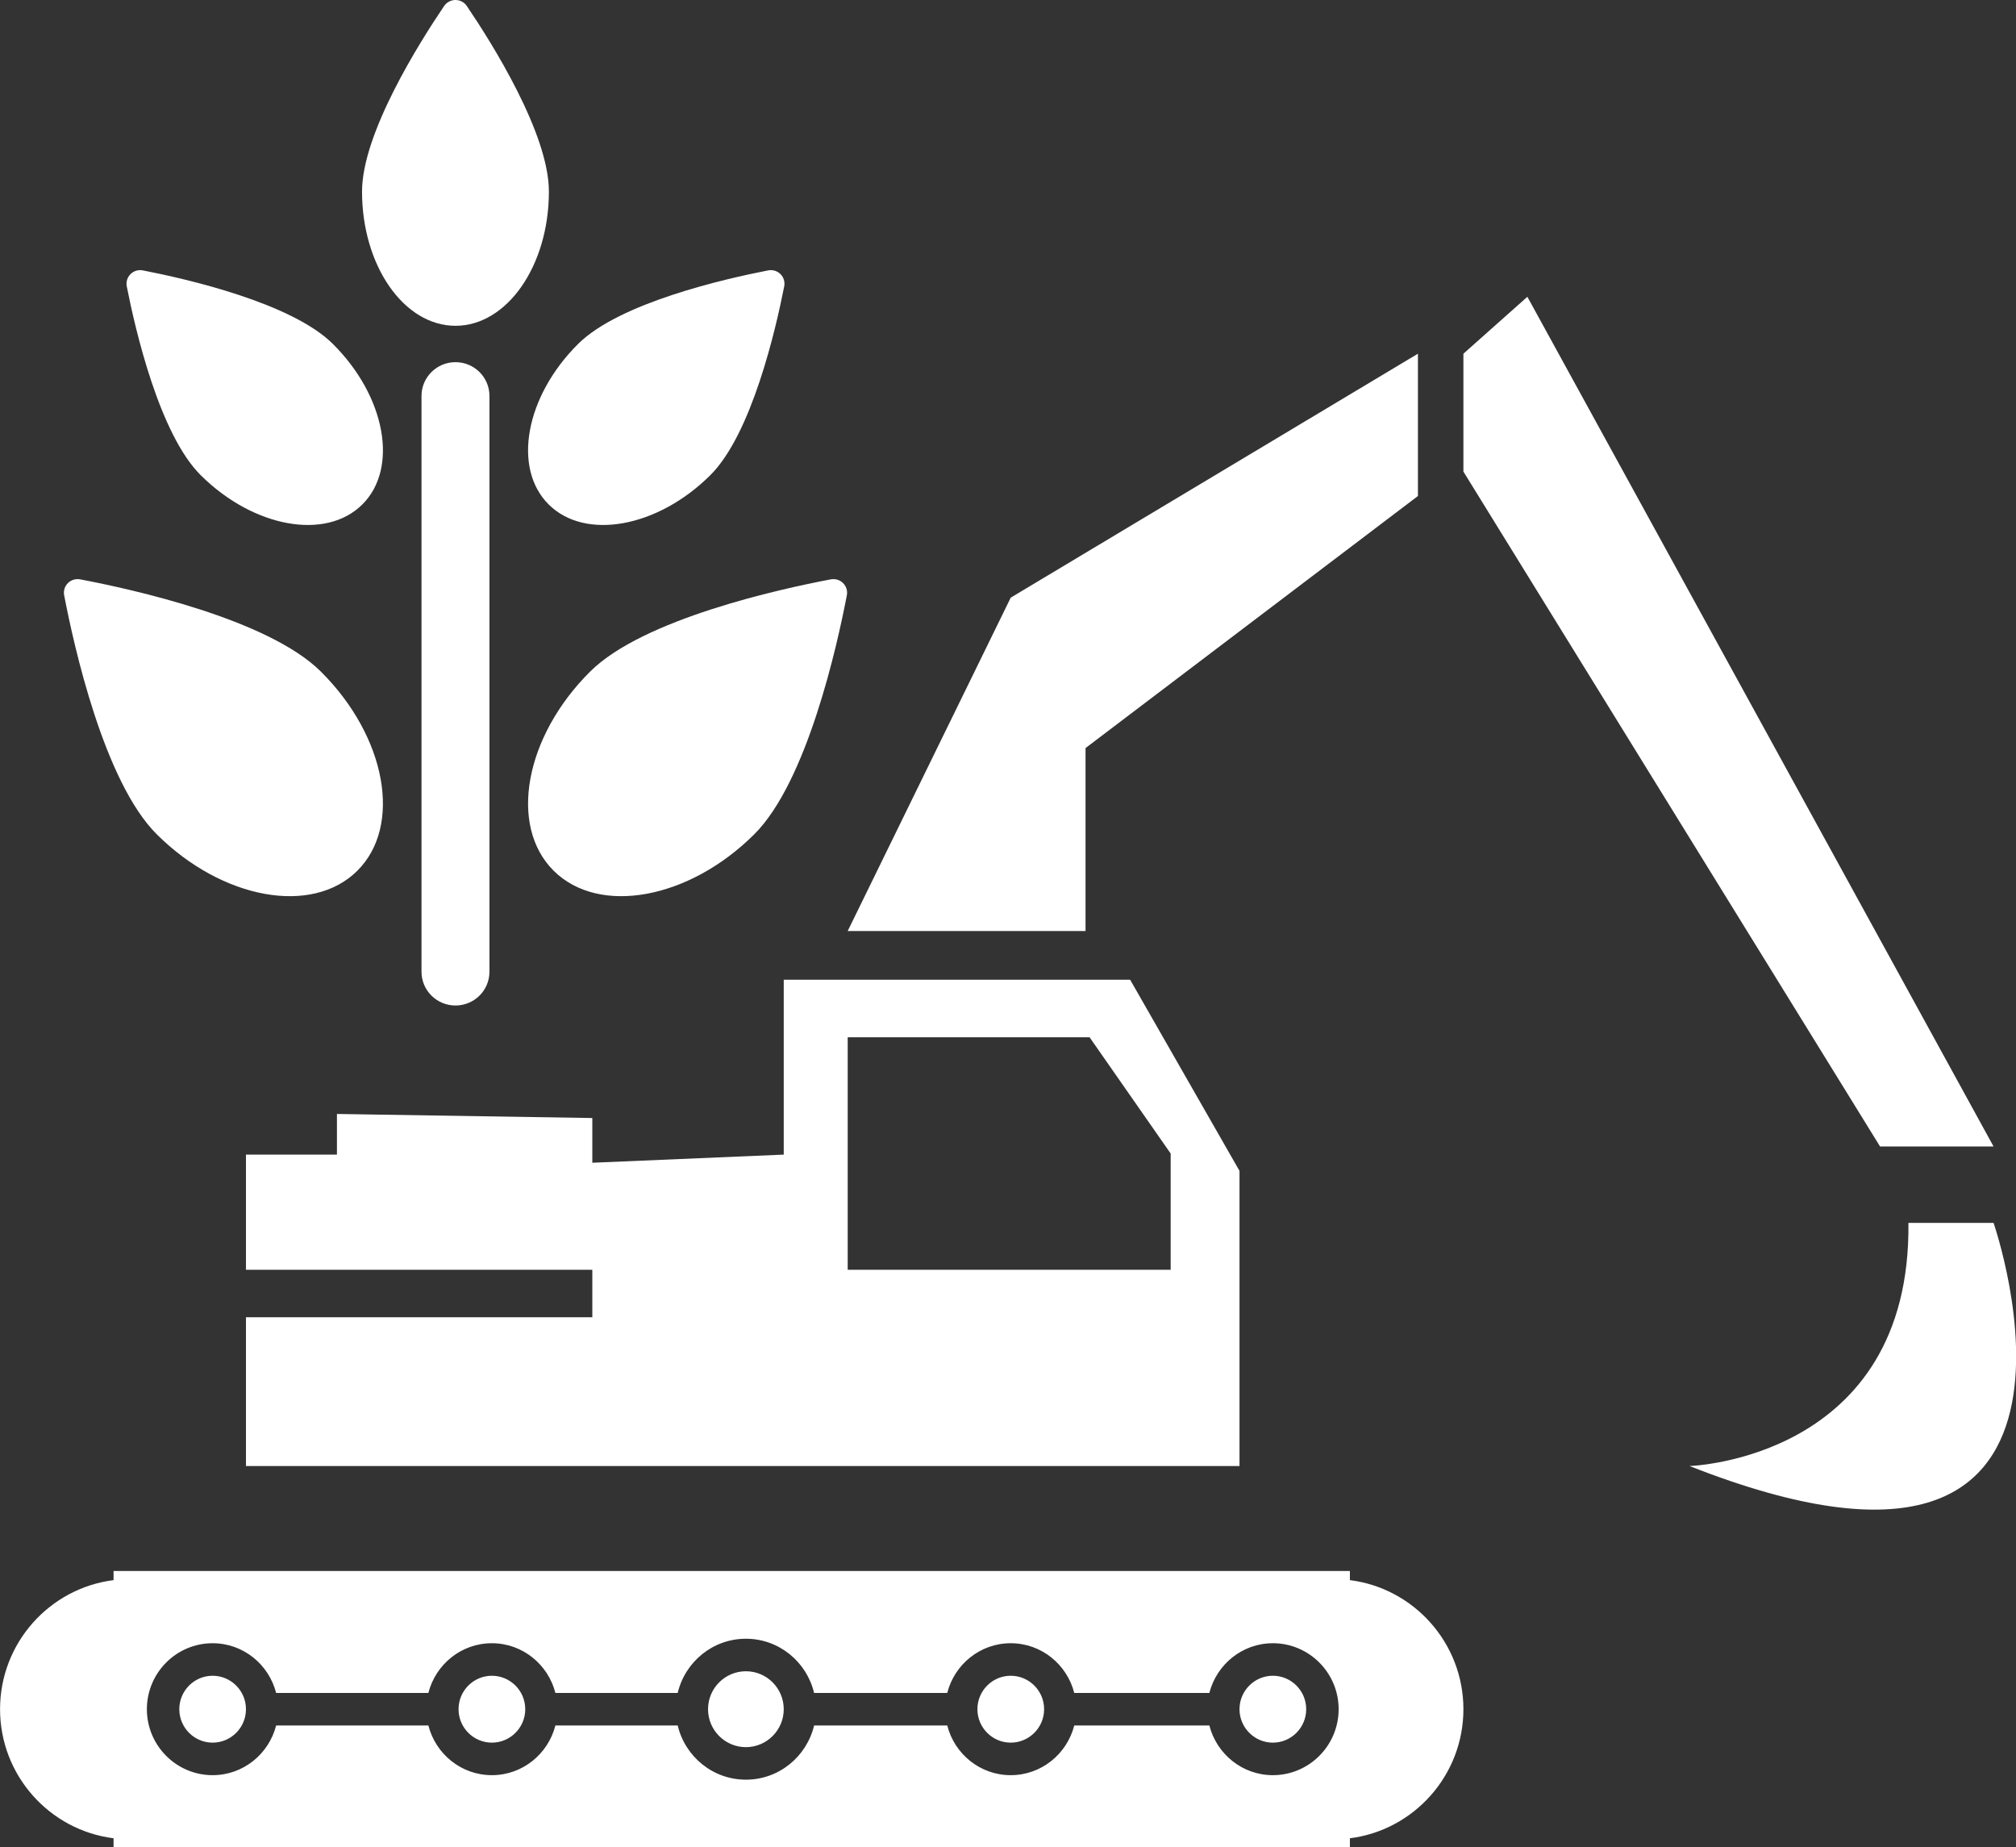 <svg xmlns="http://www.w3.org/2000/svg" xmlns:xlink="http://www.w3.org/1999/xlink" preserveAspectRatio="xMidYMid" width="167" height="153" viewBox="0 0 167 153">
  <rect x="0" y="0" width="167" height="153" fill="#333333" stroke="none"/>
  <defs>
    <style>
      .cls-1 {
        fill: #fff;
        fill-rule: evenodd;
      }
    </style>
  </defs>
  <path d="M139.956,121.419 C139.956,121.419 158.314,120.867 158.089,101.280 L165.140,101.280 C165.140,101.280 177.233,136.101 139.956,121.419 ZM121.225,39.059 L121.225,29.294 L126.524,24.581 L165.140,94.953 L155.738,94.953 L121.225,39.059 ZM89.923,77.108 L70.221,77.108 L83.726,49.498 L117.458,29.294 L117.458,41.081 L89.923,61.956 L89.923,77.108 ZM45.865,72.117 C42.114,68.390 43.469,61.000 48.892,55.615 C53.267,51.268 64.604,48.782 68.826,47.983 C69.194,47.914 69.574,48.030 69.837,48.293 C70.104,48.557 70.222,48.935 70.151,49.300 C69.348,53.493 66.847,64.760 62.472,69.107 C57.052,74.496 49.614,75.842 45.865,72.117 ZM45.453,41.783 C42.430,38.780 43.521,32.824 47.891,28.483 C51.313,25.085 60.008,23.098 63.634,22.394 C64.005,22.322 64.385,22.438 64.654,22.703 C64.918,22.969 65.036,23.348 64.962,23.716 C64.255,27.318 62.257,35.960 58.838,39.358 C54.468,43.700 48.474,44.785 45.453,41.783 ZM37.730,26.983 C33.459,26.983 29.990,22.004 29.990,15.864 C29.990,11.058 34.729,3.542 36.790,0.498 C37.001,0.187 37.356,-0.001 37.730,-0.001 C38.110,0.001 38.461,0.187 38.670,0.498 C40.734,3.543 45.470,11.058 45.469,15.864 C45.469,22.004 42.006,26.983 37.730,26.983 ZM30.012,41.783 C26.989,44.785 20.998,43.700 16.628,39.358 C13.209,35.960 11.208,27.318 10.501,23.716 C10.427,23.348 10.545,22.969 10.812,22.703 C11.078,22.438 11.460,22.322 11.829,22.394 C15.457,23.097 24.153,25.084 27.572,28.483 C31.942,32.824 33.036,38.780 30.012,41.783 ZM26.572,55.615 C31.997,61.000 33.349,68.390 29.600,72.117 C25.851,75.842 18.414,74.496 12.994,69.107 C8.618,64.760 6.118,53.493 5.315,49.300 C5.244,48.935 5.359,48.557 5.625,48.293 C5.892,48.030 6.271,47.914 6.639,47.983 C10.859,48.782 22.198,51.268 26.572,55.615 ZM34.916,80.482 L34.916,32.791 C34.916,31.247 36.178,29.995 37.730,29.995 C39.286,29.995 40.545,31.247 40.545,32.791 L40.545,80.482 C40.545,82.026 39.286,83.278 37.730,83.278 C36.178,83.278 34.916,82.026 34.916,80.482 ZM93.617,81.143 L102.677,96.974 L102.677,121.419 L20.375,121.419 L20.375,109.096 L49.066,109.096 L49.066,105.164 L20.375,105.164 L20.375,95.627 L27.911,95.627 L27.911,92.260 L49.066,92.597 L49.066,96.301 L64.923,95.627 L64.923,81.143 L93.617,81.143 ZM70.221,105.164 L96.975,105.164 L96.975,95.538 L90.259,85.910 L70.221,85.910 L70.221,105.164 ZM9.407,130.111 L111.822,130.111 L111.822,130.869 C117.114,131.534 121.225,136.075 121.225,141.560 C121.225,147.044 117.114,151.584 111.822,152.249 L111.822,153.008 L9.407,153.008 L9.407,152.249 C4.112,151.585 0.004,147.044 0.004,141.560 C0.004,136.075 4.112,131.534 9.407,130.869 L9.407,130.111 ZM17.613,147.023 C20.152,147.023 22.271,145.266 22.875,142.906 L35.486,142.906 C36.086,145.266 38.205,147.023 40.745,147.023 C43.284,147.023 45.405,145.266 46.008,142.906 L56.139,142.906 C56.748,145.476 59.044,147.396 61.790,147.396 C64.534,147.396 66.826,145.476 67.439,142.906 L78.467,142.906 C79.067,145.266 81.187,147.023 83.726,147.023 C86.265,147.023 88.386,145.266 88.989,142.906 L100.180,142.906 C100.783,145.266 102.903,147.023 105.442,147.023 C108.446,147.023 110.889,144.570 110.889,141.560 C110.889,138.547 108.446,136.095 105.442,136.095 C102.903,136.095 100.783,137.853 100.180,140.213 L88.988,140.213 C88.386,137.853 86.265,136.095 83.726,136.095 C81.187,136.095 79.067,137.853 78.467,140.213 L67.438,140.213 C66.826,137.643 64.534,135.723 61.789,135.723 C59.043,135.723 56.748,137.643 56.139,140.213 L46.008,140.213 C45.404,137.853 43.284,136.095 40.745,136.095 C38.205,136.095 36.086,137.853 35.485,140.213 L22.874,140.213 C22.271,137.853 20.152,136.095 17.613,136.095 C14.608,136.095 12.167,138.547 12.167,141.560 C12.167,144.570 14.608,147.023 17.613,147.023 ZM17.613,138.789 C19.137,138.789 20.375,140.031 20.375,141.560 C20.375,143.087 19.137,144.329 17.613,144.329 C16.091,144.329 14.853,143.087 14.853,141.560 C14.853,140.031 16.091,138.789 17.613,138.789 ZM40.745,138.789 C42.270,138.789 43.510,140.031 43.510,141.560 C43.510,143.087 42.269,144.329 40.745,144.329 C39.224,144.329 37.985,143.087 37.985,141.560 C37.985,140.031 39.224,138.789 40.745,138.789 ZM61.790,138.416 C63.516,138.416 64.923,139.826 64.923,141.560 C64.923,143.292 63.516,144.702 61.790,144.702 C60.058,144.702 58.652,143.292 58.652,141.560 C58.652,139.826 60.059,138.416 61.790,138.416 ZM83.726,138.789 C85.251,138.789 86.492,140.031 86.492,141.560 C86.492,143.087 85.251,144.329 83.726,144.329 C82.205,144.329 80.966,143.087 80.966,141.560 C80.966,140.031 82.205,138.789 83.726,138.789 ZM105.442,138.789 C106.964,138.789 108.202,140.031 108.202,141.560 C108.202,143.087 106.964,144.329 105.442,144.329 C103.918,144.329 102.677,143.087 102.677,141.560 C102.677,140.031 103.918,138.789 105.442,138.789 Z" class="cls-1"/>
</svg>
